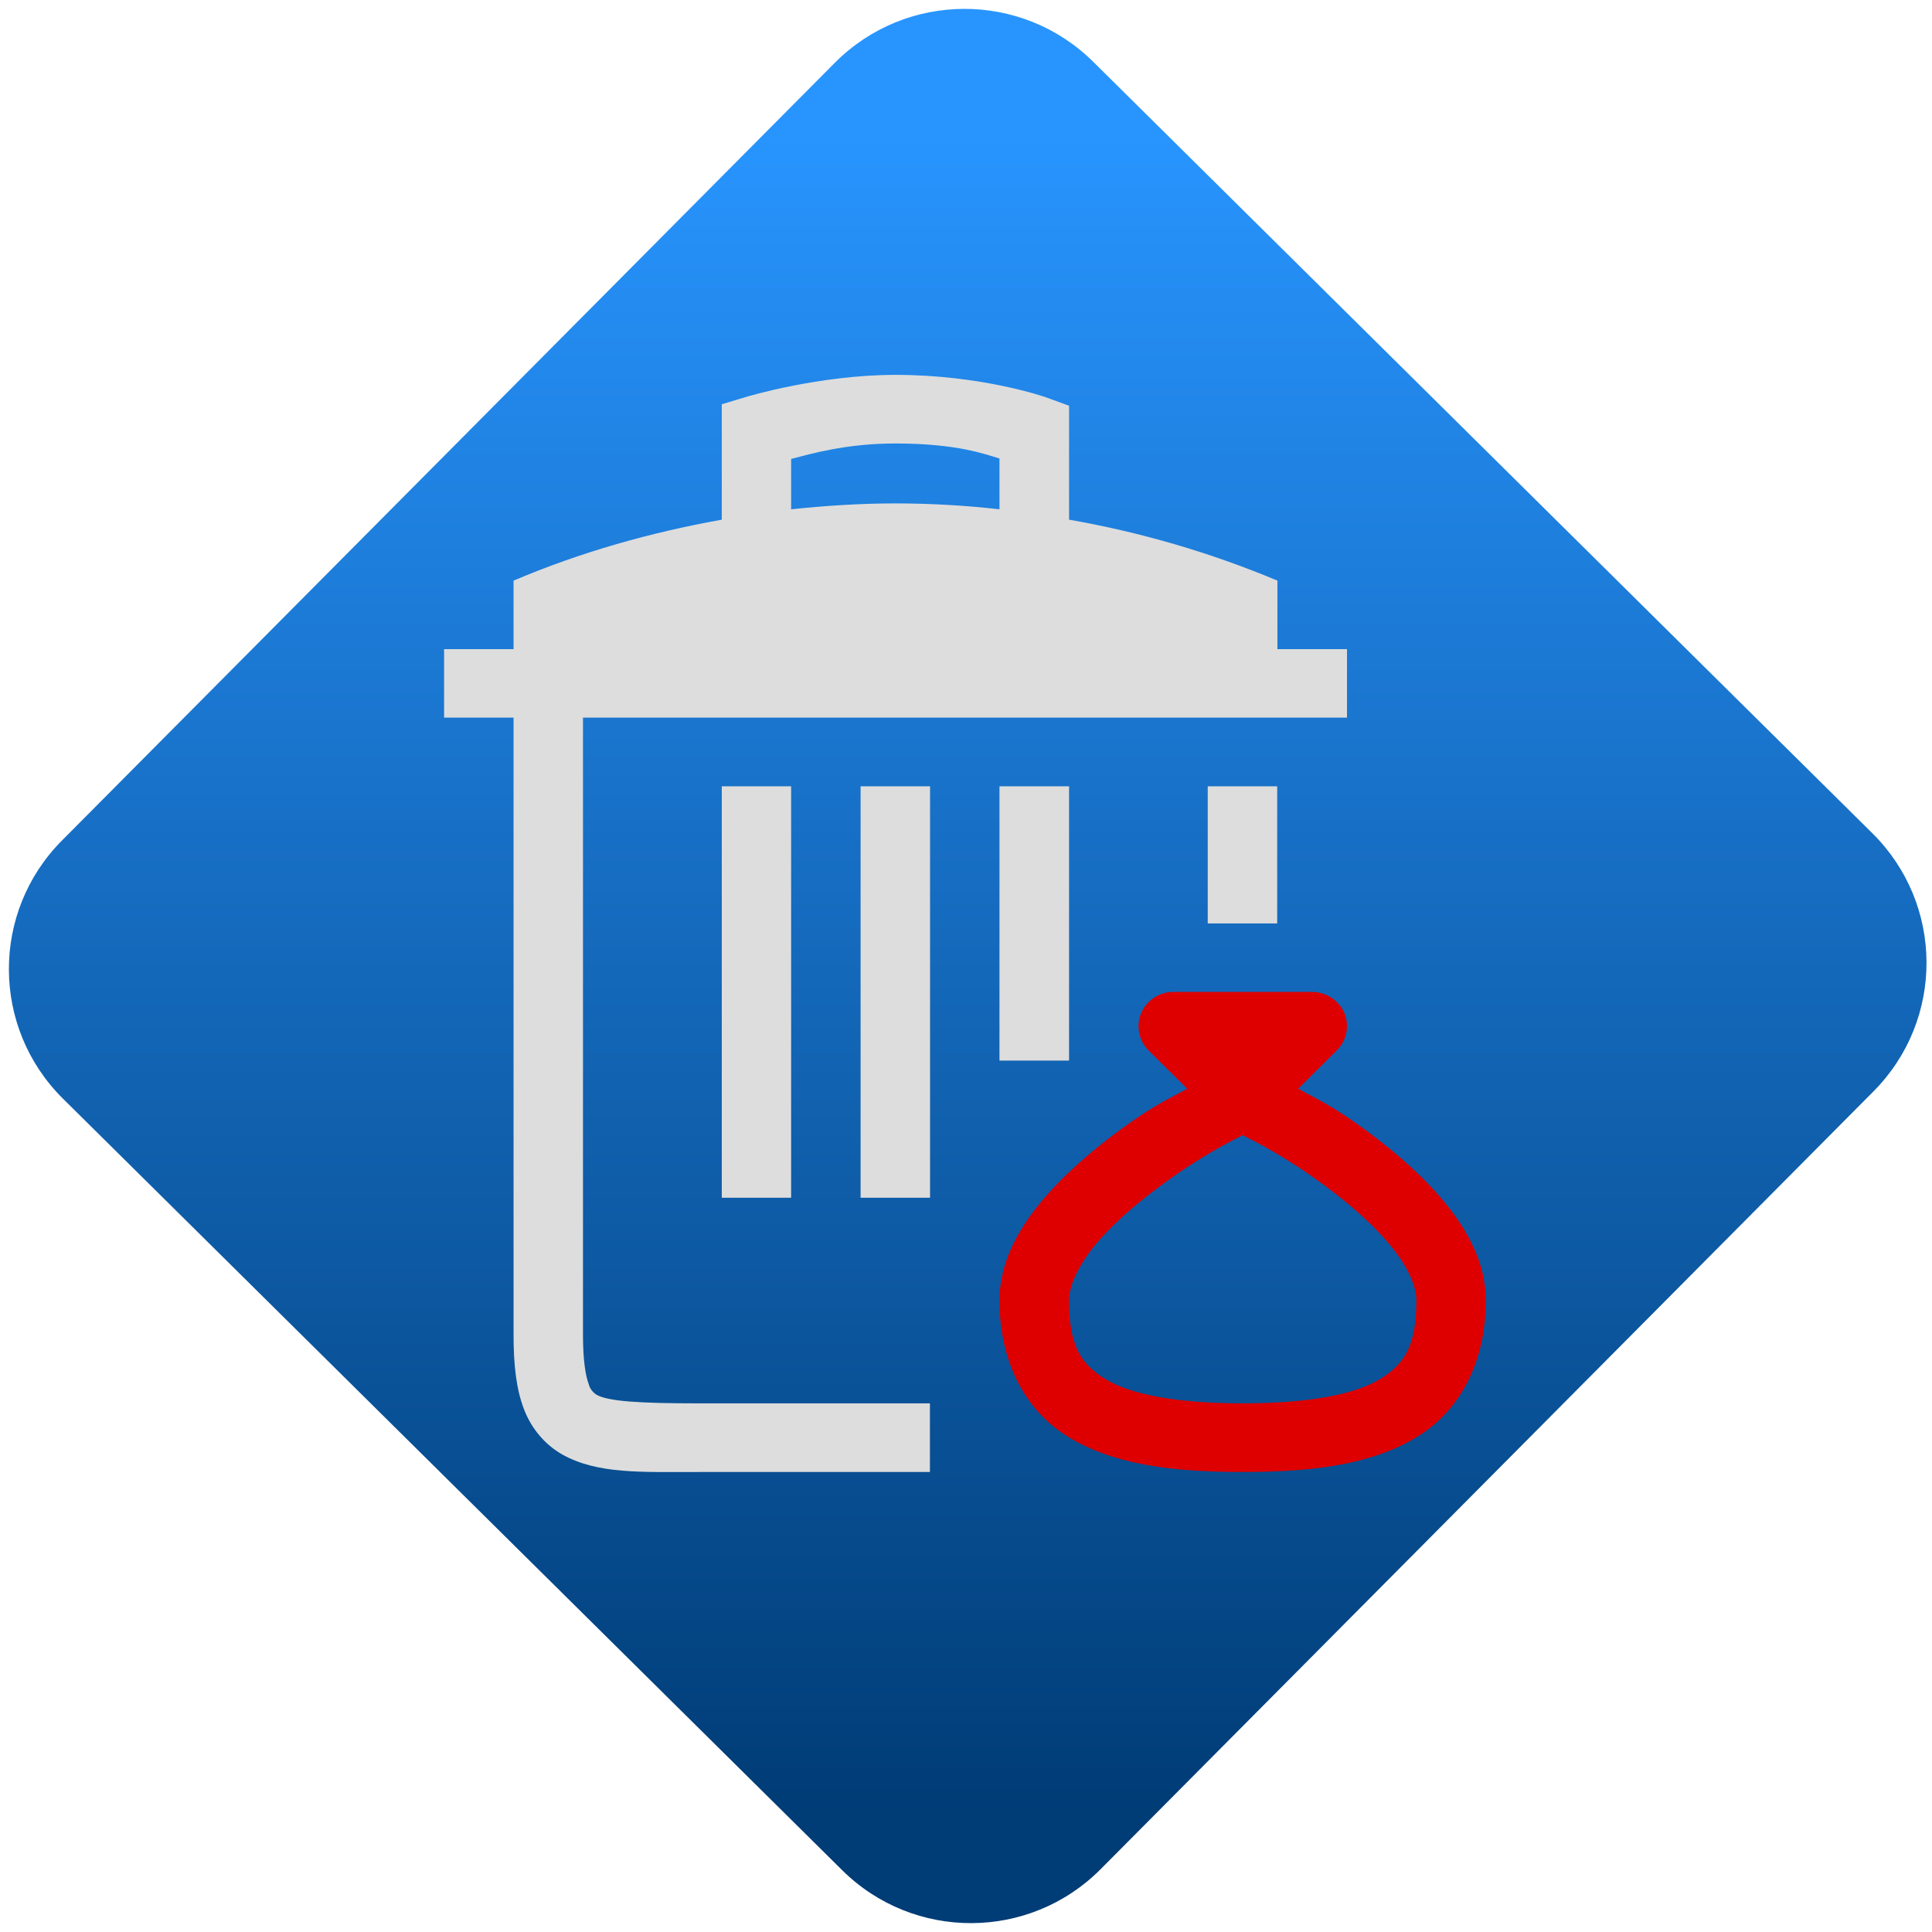 <svg xmlns="http://www.w3.org/2000/svg" xmlns:xlink="http://www.w3.org/1999/xlink" width="64" height="64" viewBox="0 0 64 64"><defs><linearGradient id="linear-pattern-0" gradientUnits="userSpaceOnUse" x1="0" y1="0" x2="0" y2="1" gradientTransform="matrix(60, 0, 0, 56, 0, 4)"><stop offset="0" stop-color="#2895ff" stop-opacity="1"/><stop offset="1" stop-color="#003c76" stop-opacity="1"/></linearGradient></defs><path fill-rule="nonzero" fill="url(#linear-pattern-0)" fill-opacity="1" d="M 36.219 2.051 L 62.027 27.605 C 64.402 29.957 64.418 33.785 62.059 36.156 L 36.461 61.918 C 34.105 64.289 30.27 64.305 27.895 61.949 L 2.086 36.395 C -0.289 34.043 -0.305 30.215 2.051 27.844 L 27.652 2.082 C 30.008 -0.289 33.844 -0.305 36.219 2.051 Z M 36.219 2.051 "/><path fill-rule="nonzero" fill="rgb(86.667%, 86.667%, 86.667%)" fill-opacity="1" d="M 29.66 12.418 C 27.133 12.418 24.727 13.145 24.727 13.145 L 23.91 13.391 L 23.91 17.215 C 21.555 17.637 19.234 18.289 17.012 19.234 L 17.012 21.504 L 14.711 21.504 L 14.711 23.773 L 17.012 23.773 L 17.012 44.219 C 17.012 45.219 17.102 46.012 17.355 46.676 C 17.609 47.344 18.074 47.875 18.648 48.195 C 19.812 48.832 21.227 48.762 23.145 48.762 L 30.805 48.762 L 30.805 46.488 L 23.145 46.488 C 21.168 46.488 20.164 46.422 19.766 46.207 C 19.645 46.129 19.551 46.016 19.508 45.875 L 19.508 45.867 C 19.402 45.598 19.312 45.082 19.312 44.219 L 19.312 23.773 L 44.621 23.773 L 44.621 21.504 L 42.316 21.504 L 42.316 19.234 C 40.098 18.305 37.785 17.629 35.414 17.215 L 35.414 13.441 L 34.656 13.164 C 34.656 13.164 32.555 12.418 29.66 12.418 Z M 29.66 14.691 C 31.707 14.691 32.633 15.047 33.109 15.188 L 33.109 16.871 C 31.969 16.742 30.816 16.676 29.664 16.676 C 28.508 16.676 27.359 16.75 26.207 16.871 L 26.207 15.203 C 26.82 15.047 27.992 14.691 29.66 14.691 Z M 23.91 26.047 L 23.91 39.676 L 26.207 39.676 L 26.207 26.047 Z M 28.508 26.047 L 28.508 39.676 L 30.809 39.676 L 30.809 26.047 Z M 33.109 26.047 L 33.109 35.133 L 35.414 35.133 L 35.414 26.047 Z M 40.008 26.047 L 40.008 30.59 L 42.309 30.59 L 42.309 26.047 Z M 40.008 26.047 "/><path fill-rule="evenodd" fill="rgb(87.059%, 0%, 0%)" fill-opacity="1" d="M 38.863 32.859 C 38.398 32.859 37.98 33.141 37.801 33.559 C 37.625 33.988 37.727 34.477 38.051 34.801 L 39.328 36.066 C 38.648 36.438 38.184 36.629 37.027 37.484 C 36.113 38.164 35.188 38.957 34.438 39.871 C 33.695 40.785 33.109 41.855 33.109 43.082 C 33.109 45.035 33.902 46.688 35.379 47.594 C 36.852 48.5 38.77 48.762 41.164 48.762 C 43.559 48.762 45.477 48.5 46.949 47.594 C 48.426 46.688 49.219 45.035 49.219 43.082 C 49.219 41.855 48.629 40.785 47.891 39.871 C 47.145 38.957 46.219 38.164 45.305 37.484 C 44.145 36.629 43.68 36.438 43.004 36.066 L 44.277 34.801 C 44.609 34.477 44.711 33.988 44.535 33.559 C 44.352 33.137 43.93 32.859 43.465 32.859 Z M 41.164 37.605 C 41.562 37.809 42.559 38.289 43.93 39.309 C 44.742 39.914 45.539 40.609 46.086 41.293 C 46.641 41.969 46.918 42.605 46.918 43.082 C 46.918 44.535 46.559 45.16 45.734 45.672 C 44.902 46.188 43.371 46.488 41.164 46.488 C 38.957 46.488 37.426 46.188 36.598 45.672 C 35.773 45.16 35.414 44.535 35.414 43.082 C 35.414 42.605 35.691 41.977 36.242 41.285 C 36.789 40.609 37.59 39.914 38.406 39.309 C 39.777 38.289 40.762 37.812 41.164 37.605 Z M 41.164 37.605 "/></svg>
